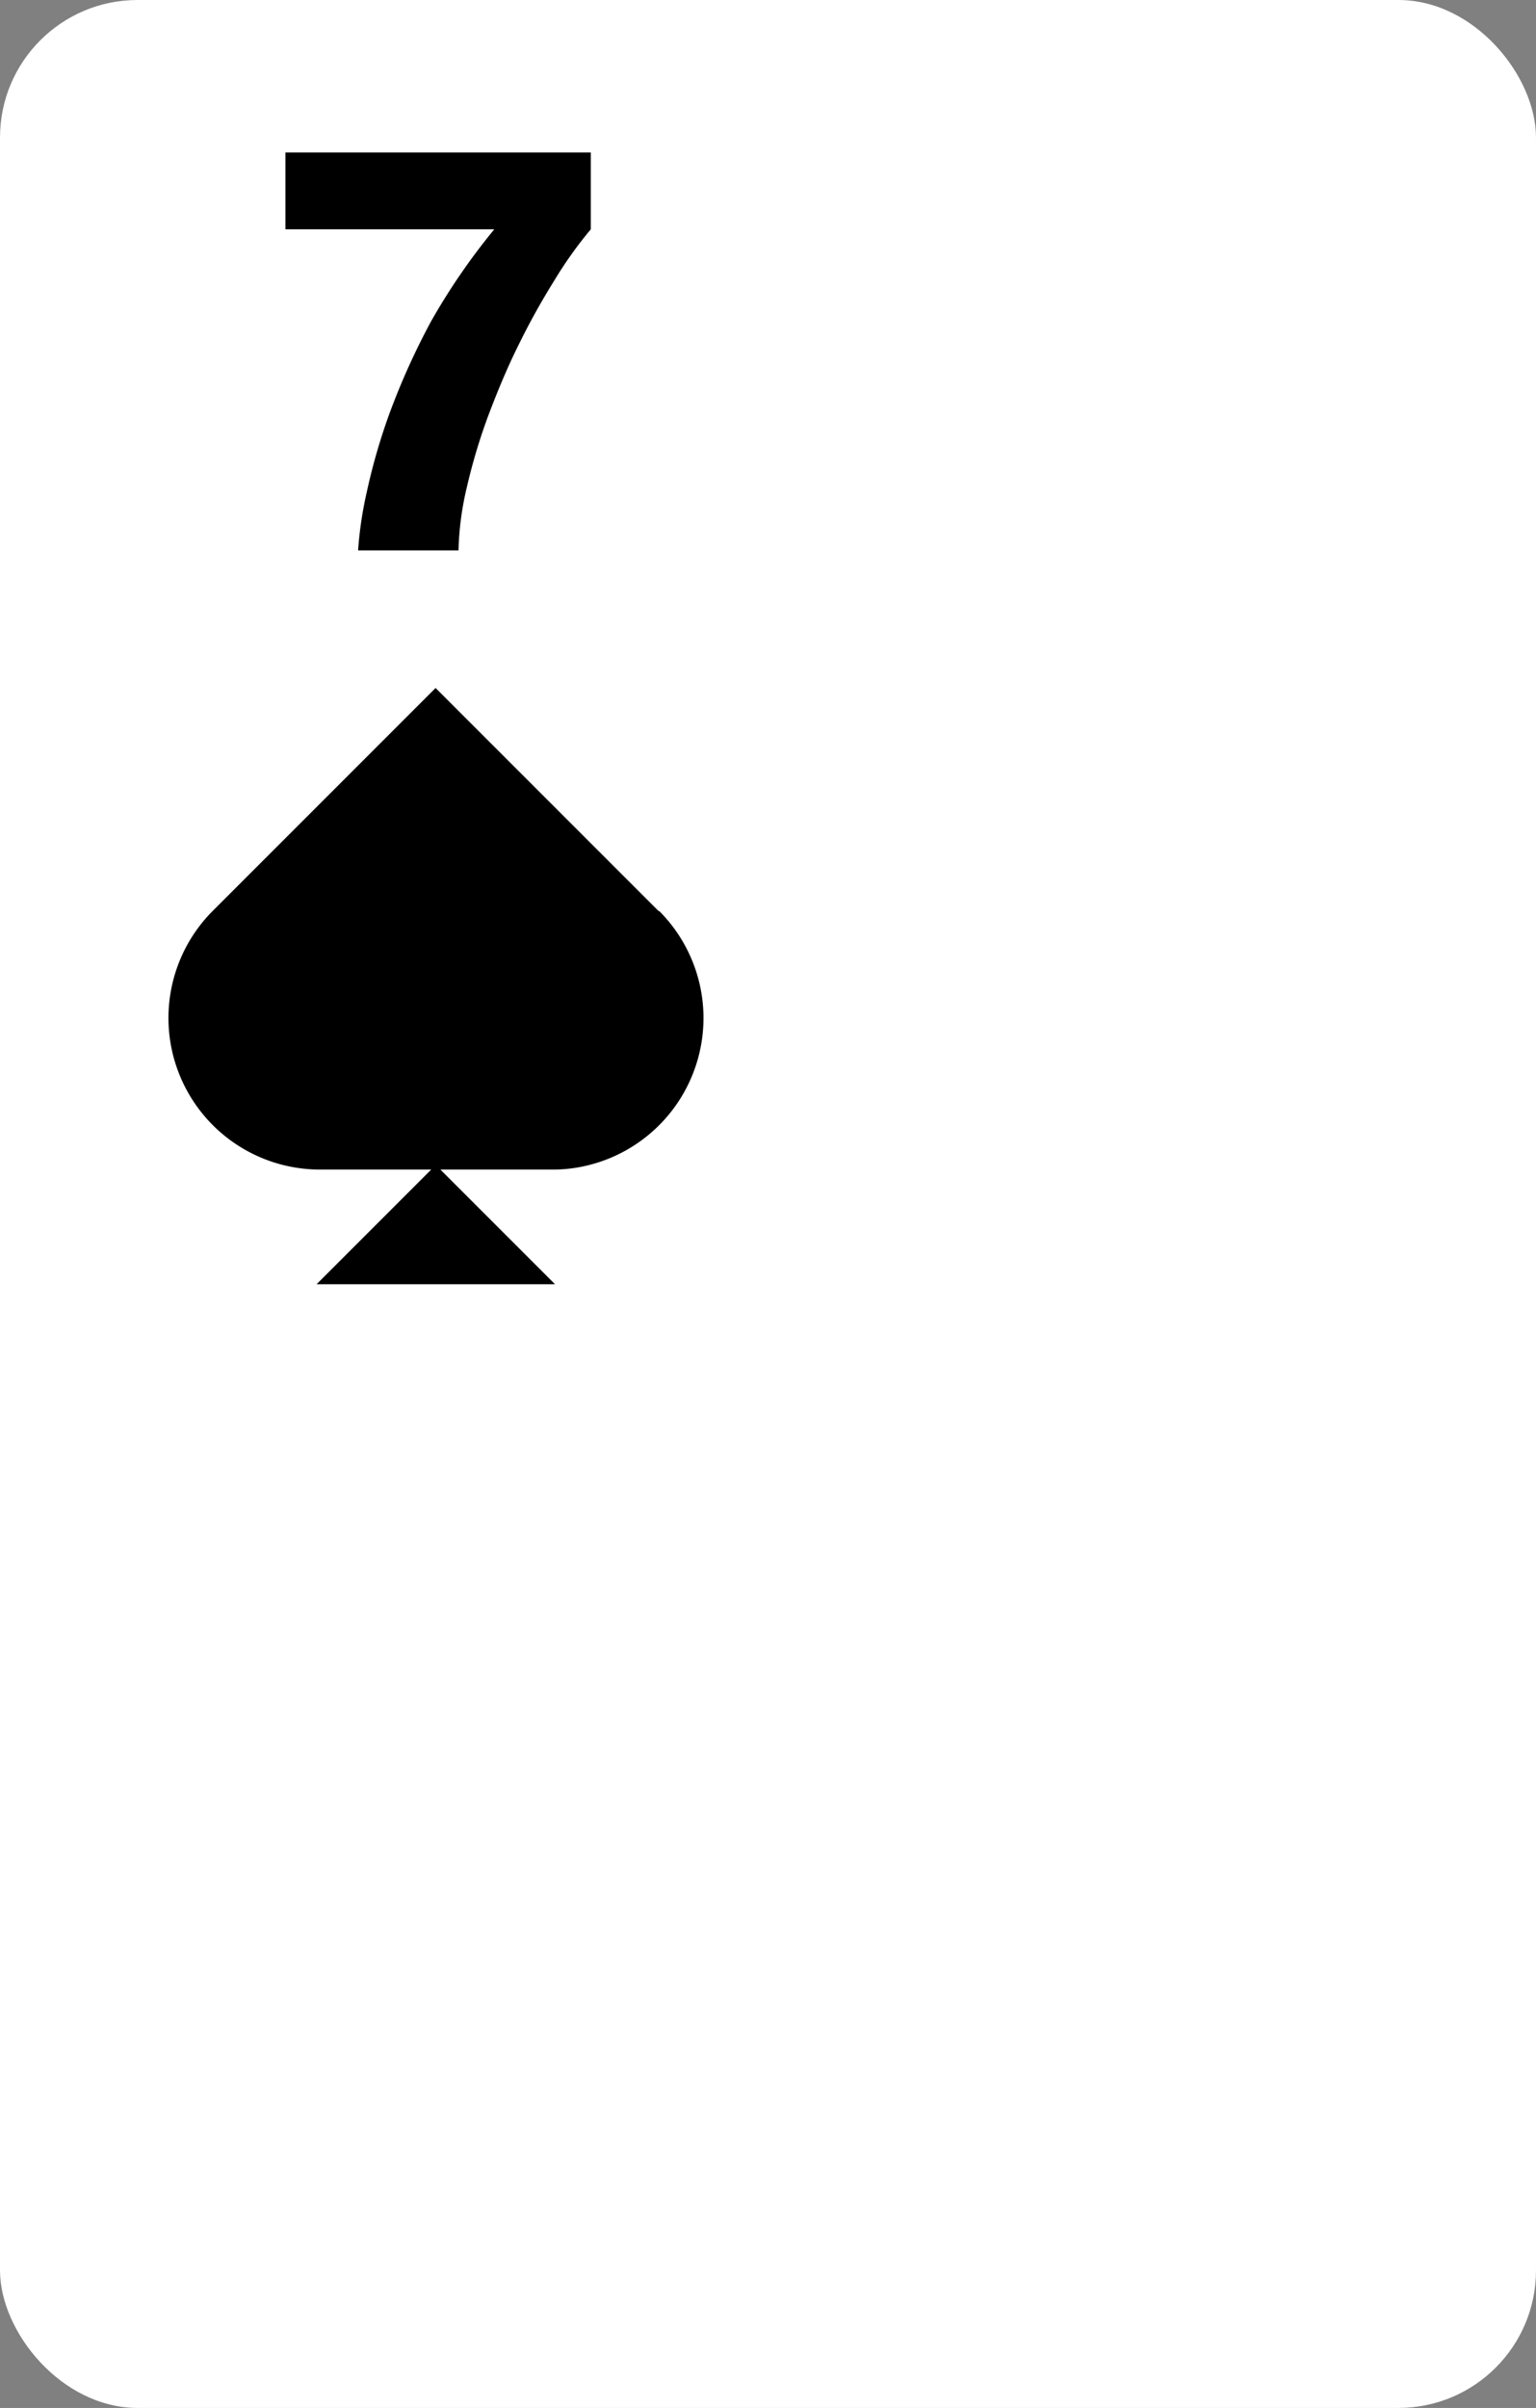 <svg xmlns="http://www.w3.org/2000/svg" viewBox="0 0 67 105"><rect x="0" y="0" width="67" height="105" fill="#808080" stroke="none"/><defs><style>.cls-1{fill:#fff;}.cls-2{isolation:isolate;}</style></defs><g id="Layer_3" data-name="Layer 3"><rect class="cls-1" width="67" height="105" rx="6"/></g><g id="Layer_1" data-name="Layer 1"><path d="M28.73,39.73,19,30,9.27,39.73A6.61,6.61,0,0,0,13.94,51H24.06a6.33,6.33,0,0,0,1-.07,6.61,6.61,0,0,0,3.7-11.2Z"/><polygon points="13.81 56 19.01 50.8 24.21 56 13.81 56"/></g><g id="Layer_2" data-name="Layer 2"><g id="A"><g class="cls-2"><path d="M12.45,6.65H25.77V10a17.76,17.76,0,0,0-1.59,2.23A31.44,31.44,0,0,0,22.64,15c-.5,1-.94,2.06-1.34,3.12a25.15,25.15,0,0,0-.93,3.1A13.07,13.07,0,0,0,20,24H15.62A16.59,16.59,0,0,1,16,21.45,26.36,26.36,0,0,1,17,18a31.08,31.08,0,0,1,1.81-4A28.21,28.21,0,0,1,21.56,10H12.45Z"/></g></g></g></svg>